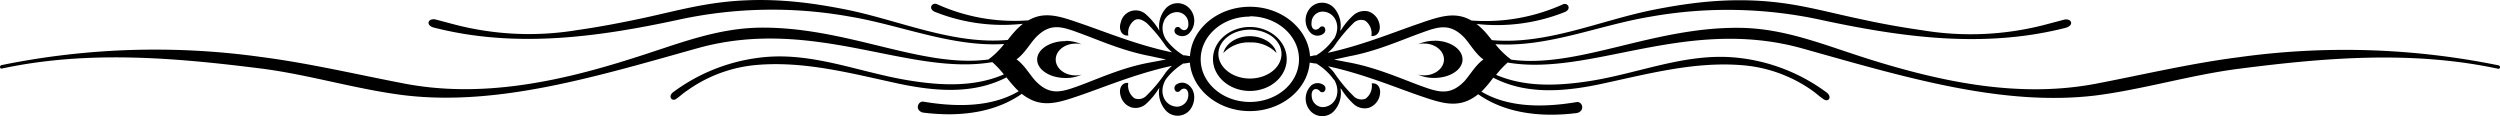 <svg xmlns="http://www.w3.org/2000/svg" viewBox="0 0 406.83 18.89"><defs><style>.cls-1{fill-rule:evenodd;}</style></defs><title>1</title><g id="Layer_2" data-name="Layer 2"><g id="Layer_1-2" data-name="Layer 1"><path class="cls-1" d="M203.39,2.65c4.4,0,8,3.12,8,7s-3.59,6.94-8,6.94-8-3.1-8-6.94,3.57-6.95,8-6.95Zm-30,4a6.1,6.1,0,0,1,2.63.57,3,3,0,0,0-1-.12c-1.76,0-3.22,1.15-3.22,2.59s1.46,2.58,3.22,2.58a4.13,4.13,0,0,0,1-.12,6.06,6.06,0,0,1-2.63.54c-2.54,0-4.61-1.34-4.61-3s2.07-3,4.61-3Zm20.29,2.49L192.79,9l-.21,0a10,10,0,0,1-2.78-2.5s-.07-.09-.11-.16c-1.18-2-.17-4.28,1.81-4.37a1.85,1.85,0,0,1,1.88,1.78c.11,1.16-.78,1.53-1.41.73-.68-.37-1.11.5-.66,1a1.62,1.62,0,0,0,2.14,0,2.94,2.94,0,0,0-.1-4.32,2.61,2.61,0,0,0-3.83.44A4.42,4.42,0,0,0,188.68,5l-.12-.19a11,11,0,0,0-2-2.4,2.48,2.48,0,0,0-4.16,1.18c-.43,1.29.18,2.3,1.22,2.19a2.54,2.54,0,0,1,1-2.49c.68-.4,1.39,0,2,.47a24.1,24.1,0,0,1,3.11,3.76,11.12,11.12,0,0,0,1,1C185,7.32,179.91,5.19,175.82,3.8c-3.39-1.18-5.85-2-8.46-.49A30.56,30.56,0,0,1,152.46.67c-.83-.33-1.51.83-.22,1.3a29.86,29.86,0,0,0,14.23,1.9,13.38,13.38,0,0,0-1,.89A20.41,20.41,0,0,0,164,6.5c-8.7.78-17.21-3-25.71-4.82-7-1.43-14.44-2.39-23-1-4,.64-7.92,1.72-11.87,2.52-3.15.66-6.3,1.24-9.45,1.69a48,48,0,0,1-20.37-1l-2.64-.7c-1.31-.35-1.85,1-.19,1.34C83.87,7.84,97,6.08,110.1,3.28a71.74,71.74,0,0,1,28.14-.59c8.36,1.39,16.68,5,25.17,4.47a13,13,0,0,1-2.56,2.52h0c-10.9,1.45-23-5.34-37.18-5.18-7.34.1-13.75,2.82-20.76,5C90.78,13.36,78.21,16,65.7,13.58,58,12.1,50.33,10.29,42.55,9.28A125,125,0,0,0,.27,10.59c-.4.1-.31.61,0,.57,14-3,28.06-1.79,42.28,0,7.78,1,15.39,3.36,23.15,4.33,15.44,1.88,31.71-3.15,48.12-7.73,18.75-5.08,34.17,4.67,47.66,2.35a14.76,14.76,0,0,1,1.88,2c-4.65,2-9.87,1.88-15.3,1-7.9-1.25-15.42-4.54-23.5-3.83a29.62,29.62,0,0,0-15.07,5.76c-.82.72-.12,1.47.47,1.1s1.22-1,1.88-1.41a22.76,22.76,0,0,1,11.07-4.14c7.88-.73,15.54,1.34,23.22,3,6.37,1.36,12.41,1.71,17.66-1a20.42,20.42,0,0,0,1.64,1.92c.12.12.24.24.35.33-4,2.38-9.35,2.75-15.6,1.69-.85,0-1.32,1.42,0,1.79,6.53.82,12-.19,16.1-3.05,3.05,2.42,5.71,1.55,9.54.23,4.09-1.41,9.19-3.55,14.9-4.79a9.34,9.34,0,0,0-1,1.05,23.64,23.64,0,0,1-3.11,3.76,1.77,1.77,0,0,1-2,.47,2.56,2.56,0,0,1-1-2.49c-1-.14-1.65.87-1.22,2.19a2.65,2.65,0,0,0,1.74,1.79,2.57,2.57,0,0,0,2.42-.62,11.4,11.4,0,0,0,2-2.42c.05,0,.07-.11.12-.16a4.35,4.35,0,0,0,.84,3.45,2.61,2.61,0,0,0,3.83.47c1.18-1.08,1.44-3.29.1-4.35a1.65,1.65,0,0,0-2.14,0c-.45.52,0,1.41.66,1,.63-.8,1.52-.43,1.41.73a1.87,1.87,0,0,1-1.88,1.78c-2-.12-3-2.32-1.81-4.39a.72.72,0,0,0,.11-.15,10.16,10.16,0,0,1,2.78-2.49l.21,0,.85-.14c.37,4.39,4.6,7.89,9.75,7.89s9.4-3.5,9.75-7.89l.85.14.21,0A9.46,9.46,0,0,1,217,12.89l.15.15c1.15,2.07.14,4.27-1.84,4.39a1.83,1.83,0,0,1-1.85-1.78c-.14-1.16.77-1.53,1.41-.73.68.37,1.1-.52.63-1a1.65,1.65,0,0,0-2.14,0,3,3,0,0,0,.1,4.35,2.63,2.63,0,0,0,3.85-.47,4.31,4.31,0,0,0,.82-3.45c.05.05.1.12.15.16a11.58,11.58,0,0,0,2,2.42,2.64,2.64,0,0,0,2.45.62,2.73,2.73,0,0,0,1.74-1.79c.4-1.32-.21-2.33-1.25-2.19a2.59,2.59,0,0,1-1,2.49,1.8,1.8,0,0,1-2-.47,23.64,23.64,0,0,1-3.11-3.76,7.89,7.89,0,0,0-1-1.05c5.71,1.24,10.81,3.38,14.9,4.79,3.83,1.32,6.49,2.19,9.54-.23,4.07,2.86,9.59,3.87,16.1,3.05,1.32-.37.87-1.83,0-1.79-6.25,1.06-11.58.69-15.58-1.69a3.42,3.42,0,0,0,.33-.33A19,19,0,0,0,243,12.64c5.22,2.72,11.28,2.37,17.65,1,7.69-1.65,15.32-3.72,23.2-3A22.83,22.83,0,0,1,295,14.8c.64.45,1.18,1,1.86,1.41s1.29-.38.47-1.1a29.52,29.52,0,0,0-15.07-5.76c-8.06-.71-15.6,2.58-23.5,3.83-5.41.84-10.62,1-15.3-1a16.93,16.93,0,0,1,1.88-2C258.81,12.47,274.23,2.72,293,7.8c16.38,4.58,32.65,9.61,48.09,7.73,7.75-1,15.37-3.32,23.17-4.33,14.22-1.83,28.33-3,42.31,0,.31,0,.4-.47,0-.57a125.2,125.2,0,0,0-42.31-1.31c-7.8,1-15.46,2.82-23.17,4.3C328.57,16,316,13.36,303.85,9.53c-7-2.21-13.4-4.93-20.76-5-14.12-.16-26.27,6.63-37.16,5.18h0a13.71,13.71,0,0,1-2.59-2.52c8.51.56,16.81-3.08,25.2-4.47a71.7,71.7,0,0,1,28.13.59c13.12,2.8,26.23,4.56,39.35,1.25,1.64-.38,1.1-1.69-.19-1.34l-2.65.7a48,48,0,0,1-20.38,1c-3.15-.45-6.3-1-9.45-1.69-3.95-.8-7.9-1.88-11.85-2.52-8.55-1.38-16-.42-23,1-8.51,1.79-17,5.6-25.72,4.82-.54-.66-1-1.27-1.5-1.74a10.47,10.47,0,0,0-1-.89A29.86,29.86,0,0,0,254.54,2c1.29-.47.63-1.63-.19-1.3a30.64,30.64,0,0,1-14.9,2.64c-2.64-1.51-5.1-.69-8.49.49-4.09,1.39-9.19,3.52-14.9,4.77a9.11,9.11,0,0,0,1-1,24.1,24.1,0,0,1,3.11-3.76,1.76,1.76,0,0,1,2-.47,2.57,2.57,0,0,1,1,2.49c1,.11,1.65-.9,1.25-2.19a2.76,2.76,0,0,0-1.74-1.81,2.73,2.73,0,0,0-2.45.63,11.21,11.21,0,0,0-2,2.4L218.1,5a4.38,4.38,0,0,0-.82-3.48,2.64,2.64,0,0,0-3.85-.44,3,3,0,0,0-.1,4.32,1.62,1.62,0,0,0,2.14,0c.47-.54.05-1.41-.63-1-.64.8-1.55.43-1.41-.73a1.81,1.81,0,0,1,1.85-1.78c2,.09,3,2.33,1.84,4.37a.78.78,0,0,1-.15.16A9.36,9.36,0,0,1,214.2,9L214,9l-.82.16c-.28-4.46-4.56-8.06-9.78-8.06s-9.5,3.6-9.75,8.06Zm-6.42,0c-4.47-.82-8.46-2.63-11.59-3.76-2.87-1.06-4.75-1.72-7.1.7-.89.92-1.85,2.66-3.15,3.58,1.3.91,2.26,2.65,3.15,3.57,2.35,2.4,4.23,1.74,7.1.7,3.13-1.15,7.12-3,11.59-3.78l2.49-.47-2.49-.54Zm46.23-2.52C236,6.64,238,8,238,9.68s-2.07,3-4.59,3a6.15,6.15,0,0,1-2.65-.54,4.28,4.28,0,0,0,1,.12c1.78,0,3.22-1.17,3.22-2.58s-1.44-2.59-3.22-2.59a3,3,0,0,0-1,.12,6.3,6.3,0,0,1,2.65-.57ZM219.56,9.16C224,8.34,228,6.53,231.15,5.4c2.87-1.06,4.77-1.72,7.12.7.87.92,1.83,2.66,3.13,3.58-1.3.91-2.26,2.65-3.13,3.57-2.35,2.4-4.25,1.74-7.12.7C228,12.8,224,11,219.56,10.17l-2.47-.47,2.47-.54ZM203.39,4.39c-3.29,0-6,2.35-6,5.21s2.68,5.2,6,5.2,6-2.33,6-5.2-2.7-5.21-6-5.21Zm0,.44c-2.82,0-5.12,1.77-5.12,3.95s2.3,4,5.12,4,5.15-1.76,5.15-4-2.31-3.95-5.15-3.95Zm0,1.06c-2.14,0-3.93,1.18-4.32,2.75a5.62,5.62,0,0,1,4.32-1.74,5.8,5.8,0,0,1,4.35,1.72C207.34,7.07,205.53,5.89,203.39,5.89Z"/></g></g></svg>